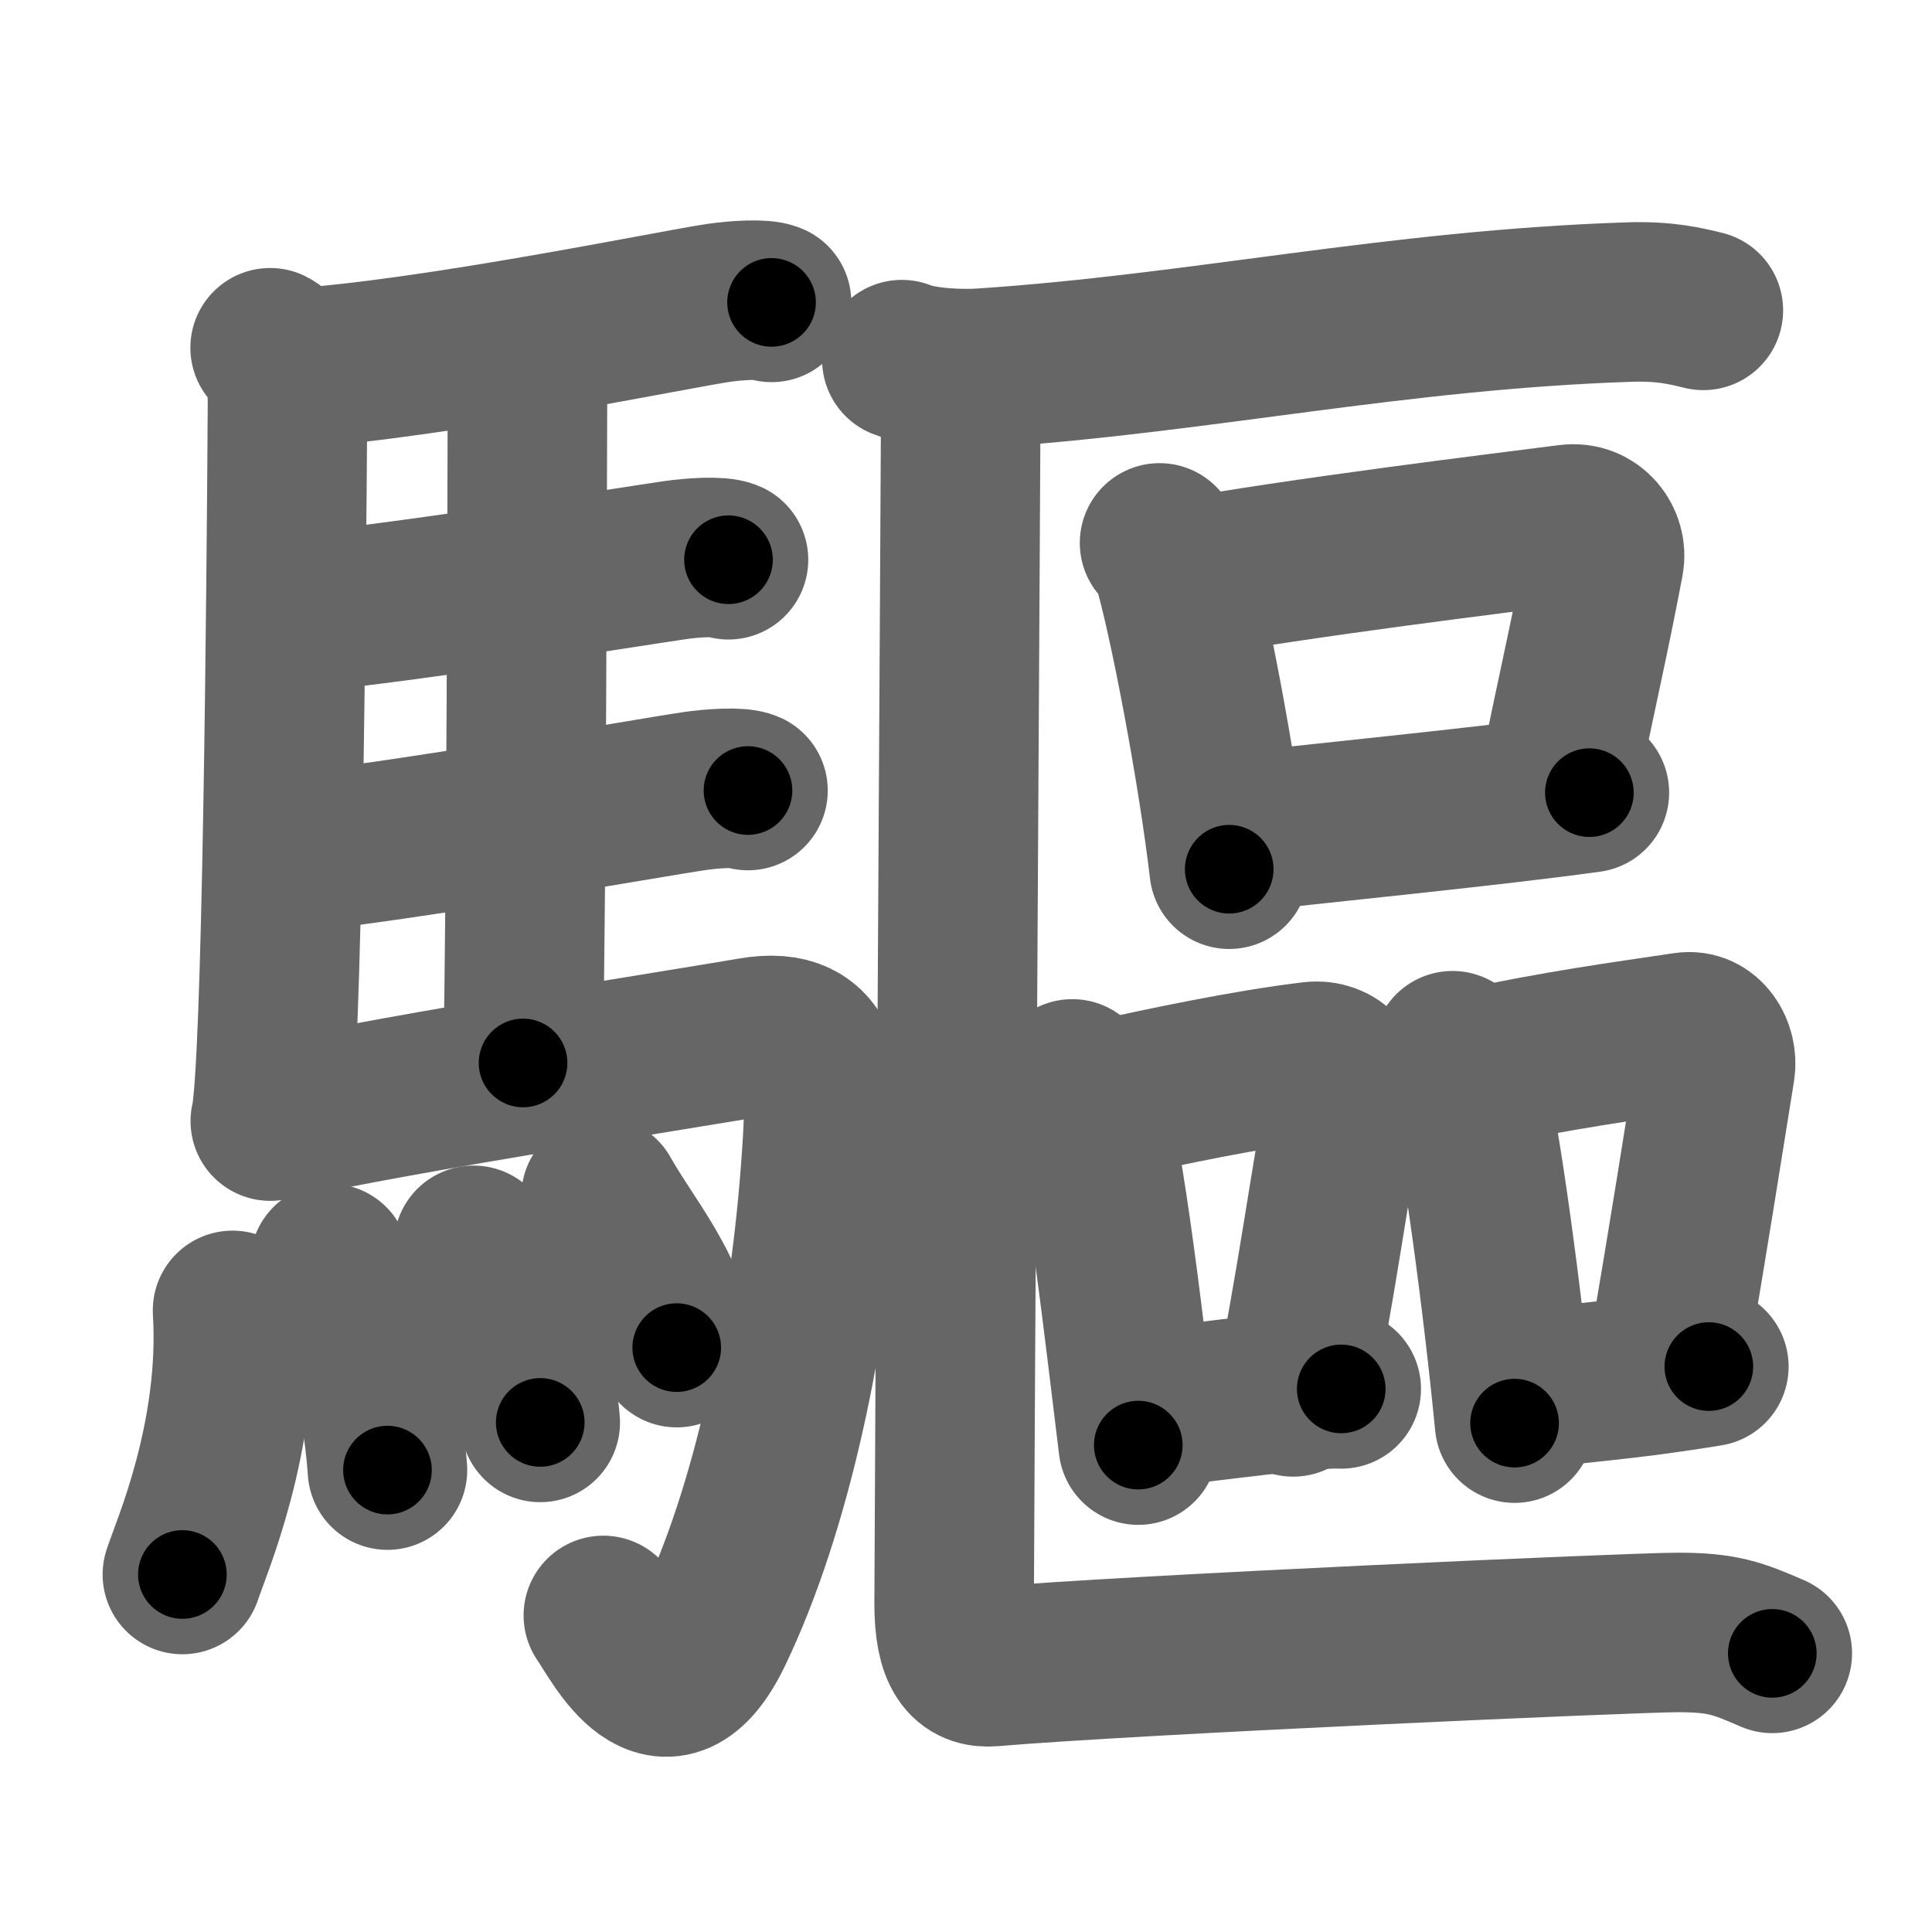 <svg xmlns="http://www.w3.org/2000/svg" width="109" height="109" viewBox="0 0 109 109" id="9a45"><g fill="none" stroke="#666" stroke-width="9" stroke-linecap="round" stroke-linejoin="round"><g><g><path d="M15.24,19.62c0.76,0.38,0.99,1.72,0.98,3.14c-0.06,10.06-0.29,37.86-0.97,40.49" /><path d="M16.77,20.76c7.82-0.52,21.4-3.33,23.76-3.67c0.94-0.14,2.53-0.25,3-0.03" /><path d="M28.81,20.32c0.25,0.38,0.96,0.88,0.95,1.49c-0.02,6.17-0.06,28.46-0.25,38.16" /><path d="M16.66,34.59c6.26-0.58,18.75-2.6,21.44-2.99c0.94-0.14,2.53-0.24,3-0.02" /><path d="M16.26,48.12c6.26-0.59,20.25-3.1,22.94-3.49c0.94-0.14,2.53-0.25,3-0.03" /><path d="M15.99,63.15c6.17-1.41,23.04-4.04,26.43-4.63c4.33-0.76,4.19,2.81,3.95,6.45C45.7,75.31,43.46,85.3,40.25,92c-2.75,5.75-5.32,0.41-6.21-0.86" /><g><path d="M13.12,73.93c0.43,7.16-2.37,13.47-2.83,14.9" /><path d="M18.61,71.28c1.57,2.88,2.89,6.51,3.25,11.66" /><path d="M26.72,70.26c0.75,1.32,3.43,5.68,3.76,9.99" /><path d="M33.91,67.5c1.42,2.54,3.76,5.16,4.27,8.53" /></g></g><g><g><path d="M50.88,20.29c1.18,0.48,3.34,0.56,4.52,0.48c12.27-0.81,23.35-3.3,36.58-3.73c1.96-0.06,3.14,0.23,4.12,0.47" /></g><g><g><path d="M65.42,30.63c0.27,0.32,0.56,0.58,0.68,0.98c0.95,3.14,2.59,11.8,3.25,17.43" /><path d="M66.66,32.67c6.56-1.2,18.09-2.61,21.84-3.09c1.37-0.18,2.2,1.04,2,2.08c-0.81,4.28-1.38,6.63-2.59,12.54" /><path d="M69.31,47.04c4.41-0.54,14.3-1.48,20.36-2.32" /></g><g><g><path d="M60.5,60.87c0.31,0.34,0.63,0.61,0.76,1.03c1.08,3.32,2.22,13.67,2.96,19.63" /><path d="M62.06,62.12c3.96-0.88,8.33-1.79,11.97-2.23c1.33-0.16,2.13,0.95,1.94,1.88c-0.79,3.88-1.84,11.68-3.01,17.04" /><path d="M64.15,79.54c4.28-0.49,9.88-1.27,11.52-1.18" /></g><g><path d="M81.95,59.28c0.27,0.37,0.55,0.68,0.67,1.14c0.94,3.66,2.19,13.29,2.83,19.87" /><path d="M82.99,60.32c4.76-1.07,8.92-1.61,12.09-2.09c1.16-0.18,1.85,1.04,1.69,2.07c-0.69,4.28-1.49,9.41-2.51,15.33" /><path d="M85.62,78.48c3.72-0.54,5.68-0.54,10.79-1.38" /></g></g></g><g><path d="M54.21,21.19c0,3.57-0.38,65.93-0.38,69.27c0,2.83,0.77,3.68,2.13,3.57c7.76-0.67,36.18-1.93,38.7-1.93c2.52,0,3.37,0.33,5.33,1.18" /></g></g></g></g><g fill="none" stroke="#000" stroke-width="5" stroke-linecap="round" stroke-linejoin="round"><path d="M15.24,19.62c0.76,0.38,0.99,1.72,0.98,3.14c-0.06,10.06-0.29,37.86-0.97,40.49" stroke-dasharray="43.948" stroke-dashoffset="43.948"><animate attributeName="stroke-dashoffset" values="43.948;43.948;0" dur="0.439s" fill="freeze" begin="0s;9a45.click" /></path><path d="M16.77,20.76c7.82-0.52,21.4-3.33,23.76-3.67c0.94-0.14,2.53-0.25,3-0.03" stroke-dasharray="27.075" stroke-dashoffset="27.075"><animate attributeName="stroke-dashoffset" values="27.075" fill="freeze" begin="9a45.click" /><animate attributeName="stroke-dashoffset" values="27.075;27.075;0" keyTimes="0;0.618;1" dur="0.71s" fill="freeze" begin="0s;9a45.click" /></path><path d="M28.81,20.32c0.25,0.38,0.96,0.88,0.95,1.49c-0.02,6.17-0.06,28.46-0.25,38.16" stroke-dasharray="39.968" stroke-dashoffset="39.968"><animate attributeName="stroke-dashoffset" values="39.968" fill="freeze" begin="9a45.click" /><animate attributeName="stroke-dashoffset" values="39.968;39.968;0" keyTimes="0;0.64;1" dur="1.11s" fill="freeze" begin="0s;9a45.click" /></path><path d="M16.66,34.59c6.26-0.58,18.75-2.6,21.44-2.99c0.94-0.14,2.53-0.24,3-0.02" stroke-dasharray="24.672" stroke-dashoffset="24.672"><animate attributeName="stroke-dashoffset" values="24.672" fill="freeze" begin="9a45.click" /><animate attributeName="stroke-dashoffset" values="24.672;24.672;0" keyTimes="0;0.818;1" dur="1.357s" fill="freeze" begin="0s;9a45.click" /></path><path d="M16.26,48.12c6.26-0.59,20.25-3.1,22.94-3.49c0.94-0.14,2.53-0.25,3-0.03" stroke-dasharray="26.23" stroke-dashoffset="26.23"><animate attributeName="stroke-dashoffset" values="26.23" fill="freeze" begin="9a45.click" /><animate attributeName="stroke-dashoffset" values="26.23;26.23;0" keyTimes="0;0.838;1" dur="1.619s" fill="freeze" begin="0s;9a45.click" /></path><path d="M15.99,63.15c6.17-1.41,23.04-4.04,26.43-4.63c4.33-0.76,4.19,2.81,3.95,6.45C45.7,75.31,43.46,85.3,40.25,92c-2.75,5.75-5.32,0.41-6.21-0.86" stroke-dasharray="73.11" stroke-dashoffset="73.11"><animate attributeName="stroke-dashoffset" values="73.11" fill="freeze" begin="9a45.click" /><animate attributeName="stroke-dashoffset" values="73.11;73.11;0" keyTimes="0;0.746;1" dur="2.169s" fill="freeze" begin="0s;9a45.click" /></path><path d="M13.12,73.93c0.43,7.16-2.37,13.47-2.83,14.9" stroke-dasharray="15.286" stroke-dashoffset="15.286"><animate attributeName="stroke-dashoffset" values="15.286" fill="freeze" begin="9a45.click" /><animate attributeName="stroke-dashoffset" values="15.286;15.286;0" keyTimes="0;0.934;1" dur="2.322s" fill="freeze" begin="0s;9a45.click" /></path><path d="M18.61,71.28c1.57,2.88,2.89,6.51,3.25,11.66" stroke-dasharray="12.203" stroke-dashoffset="12.203"><animate attributeName="stroke-dashoffset" values="12.203" fill="freeze" begin="9a45.click" /><animate attributeName="stroke-dashoffset" values="12.203;12.203;0" keyTimes="0;0.95;1" dur="2.444s" fill="freeze" begin="0s;9a45.click" /></path><path d="M26.72,70.26c0.75,1.32,3.43,5.68,3.76,9.99" stroke-dasharray="10.765" stroke-dashoffset="10.765"><animate attributeName="stroke-dashoffset" values="10.765" fill="freeze" begin="9a45.click" /><animate attributeName="stroke-dashoffset" values="10.765;10.765;0" keyTimes="0;0.958;1" dur="2.552s" fill="freeze" begin="0s;9a45.click" /></path><path d="M33.91,67.5c1.42,2.54,3.76,5.16,4.27,8.53" stroke-dasharray="9.614" stroke-dashoffset="9.614"><animate attributeName="stroke-dashoffset" values="9.614" fill="freeze" begin="9a45.click" /><animate attributeName="stroke-dashoffset" values="9.614;9.614;0" keyTimes="0;0.964;1" dur="2.648s" fill="freeze" begin="0s;9a45.click" /></path><path d="M50.88,20.29c1.18,0.48,3.34,0.56,4.52,0.48c12.27-0.81,23.35-3.3,36.58-3.73c1.96-0.06,3.14,0.23,4.12,0.47" stroke-dasharray="45.521" stroke-dashoffset="45.521"><animate attributeName="stroke-dashoffset" values="45.521" fill="freeze" begin="9a45.click" /><animate attributeName="stroke-dashoffset" values="45.521;45.521;0" keyTimes="0;0.853;1" dur="3.103s" fill="freeze" begin="0s;9a45.click" /></path><path d="M65.42,30.63c0.27,0.32,0.56,0.58,0.68,0.98c0.95,3.14,2.59,11.8,3.25,17.43" stroke-dasharray="18.948" stroke-dashoffset="18.948"><animate attributeName="stroke-dashoffset" values="18.948" fill="freeze" begin="9a45.click" /><animate attributeName="stroke-dashoffset" values="18.948;18.948;0" keyTimes="0;0.943;1" dur="3.292s" fill="freeze" begin="0s;9a45.click" /></path><path d="M66.66,32.67c6.56-1.2,18.09-2.61,21.84-3.09c1.37-0.18,2.2,1.04,2,2.08c-0.81,4.28-1.38,6.63-2.59,12.54" stroke-dasharray="38.238" stroke-dashoffset="38.238"><animate attributeName="stroke-dashoffset" values="38.238" fill="freeze" begin="9a45.click" /><animate attributeName="stroke-dashoffset" values="38.238;38.238;0" keyTimes="0;0.896;1" dur="3.674s" fill="freeze" begin="0s;9a45.click" /></path><path d="M69.31,47.04c4.41-0.54,14.3-1.48,20.36-2.32" stroke-dasharray="20.493" stroke-dashoffset="20.493"><animate attributeName="stroke-dashoffset" values="20.493" fill="freeze" begin="9a45.click" /><animate attributeName="stroke-dashoffset" values="20.493;20.493;0" keyTimes="0;0.947;1" dur="3.879s" fill="freeze" begin="0s;9a45.click" /></path><path d="M60.5,60.87c0.31,0.34,0.63,0.61,0.76,1.03c1.08,3.32,2.22,13.67,2.96,19.63" stroke-dasharray="21.161" stroke-dashoffset="21.161"><animate attributeName="stroke-dashoffset" values="21.161" fill="freeze" begin="9a45.click" /><animate attributeName="stroke-dashoffset" values="21.161;21.161;0" keyTimes="0;0.948;1" dur="4.091s" fill="freeze" begin="0s;9a45.click" /></path><path d="M62.06,62.12c3.96-0.88,8.33-1.79,11.97-2.23c1.33-0.16,2.13,0.95,1.94,1.88c-0.79,3.88-1.84,11.68-3.01,17.04" stroke-dasharray="32.64" stroke-dashoffset="32.64"><animate attributeName="stroke-dashoffset" values="32.64" fill="freeze" begin="9a45.click" /><animate attributeName="stroke-dashoffset" values="32.64;32.64;0" keyTimes="0;0.926;1" dur="4.417s" fill="freeze" begin="0s;9a45.click" /></path><path d="M64.15,79.54c4.28-0.49,9.88-1.27,11.52-1.18" stroke-dasharray="11.587" stroke-dashoffset="11.587"><animate attributeName="stroke-dashoffset" values="11.587" fill="freeze" begin="9a45.click" /><animate attributeName="stroke-dashoffset" values="11.587;11.587;0" keyTimes="0;0.974;1" dur="4.533s" fill="freeze" begin="0s;9a45.click" /></path><path d="M81.95,59.28c0.27,0.37,0.55,0.68,0.67,1.14c0.94,3.66,2.19,13.29,2.83,19.87" stroke-dasharray="21.415" stroke-dashoffset="21.415"><animate attributeName="stroke-dashoffset" values="21.415" fill="freeze" begin="9a45.click" /><animate attributeName="stroke-dashoffset" values="21.415;21.415;0" keyTimes="0;0.955;1" dur="4.747s" fill="freeze" begin="0s;9a45.click" /></path><path d="M82.99,60.32c4.76-1.07,8.92-1.61,12.09-2.09c1.16-0.18,1.85,1.04,1.69,2.07c-0.69,4.28-1.49,9.41-2.51,15.33" stroke-dasharray="30.917" stroke-dashoffset="30.917"><animate attributeName="stroke-dashoffset" values="30.917" fill="freeze" begin="9a45.click" /><animate attributeName="stroke-dashoffset" values="30.917;30.917;0" keyTimes="0;0.939;1" dur="5.056s" fill="freeze" begin="0s;9a45.click" /></path><path d="M85.62,78.48c3.72-0.54,5.68-0.54,10.79-1.38" stroke-dasharray="10.88" stroke-dashoffset="10.88"><animate attributeName="stroke-dashoffset" values="10.88" fill="freeze" begin="9a45.click" /><animate attributeName="stroke-dashoffset" values="10.88;10.88;0" keyTimes="0;0.979;1" dur="5.165s" fill="freeze" begin="0s;9a45.click" /></path><path d="M54.21,21.19c0,3.57-0.38,65.93-0.38,69.27c0,2.83,0.77,3.68,2.13,3.57c7.76-0.67,36.18-1.93,38.7-1.93c2.52,0,3.37,0.33,5.33,1.18" stroke-dasharray="118.329" stroke-dashoffset="118.329"><animate attributeName="stroke-dashoffset" values="118.329" fill="freeze" begin="9a45.click" /><animate attributeName="stroke-dashoffset" values="118.329;118.329;0" keyTimes="0;0.853;1" dur="6.055s" fill="freeze" begin="0s;9a45.click" /></path></g></svg>